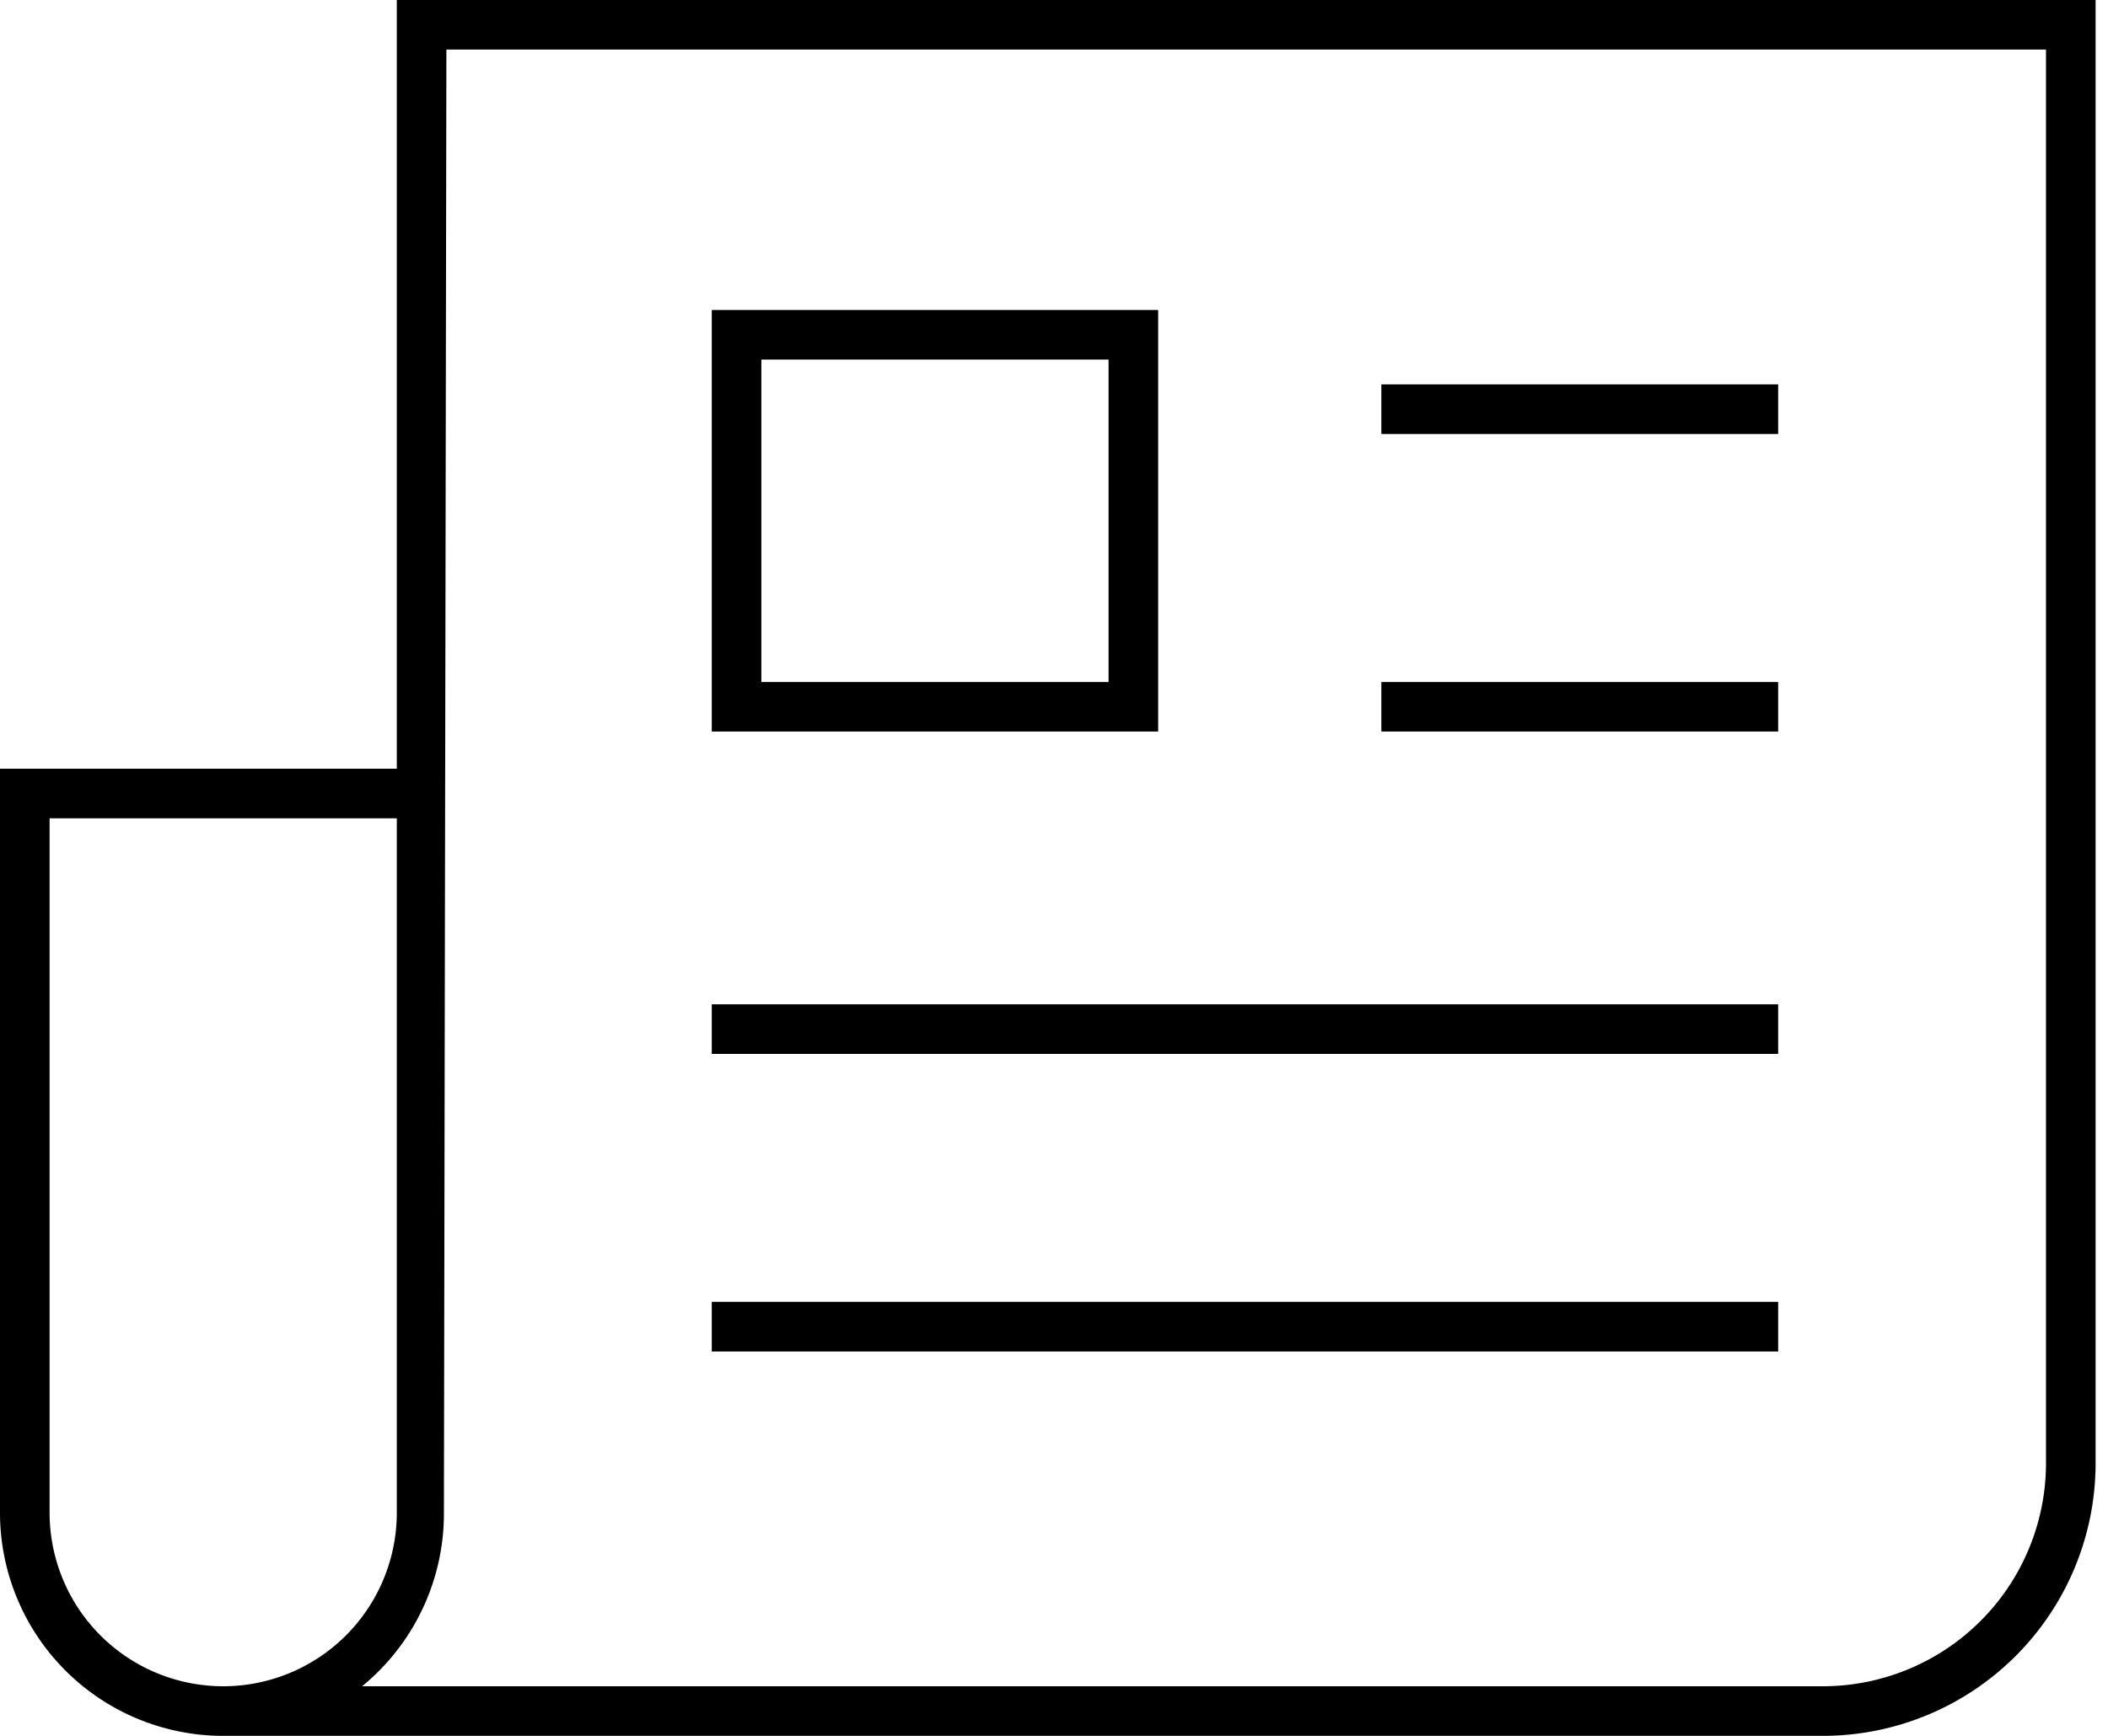<svg xmlns="http://www.w3.org/2000/svg" viewBox="0 0 85 70" width="85px" height="70px">
<path d="M16,31H0V61a9,9,0,0,0,9,9H73.5a11,11,0,0,0,11-11V0H16ZM9,68a7,7,0,0,1-7-7V33H16V61A7,7,0,0,1,9,68ZM18,2H82.5V59a9,9,0,0,1-9,9H14.6a9,9,0,0,0,3.3-7Z"/>
<path d="M46.7,12.5h-18v17h18Zm-2,15h-14v-13h14Z"/>
<rect x="55.7" y="15.5" width="16" height="2"/>
<rect x="55.7" y="27.5" width="16" height="2"/>
<rect x="28.7" y="40.5" width="43" height="2"/>
<rect x="28.7" y="52.5" width="43" height="2"/>
</svg>